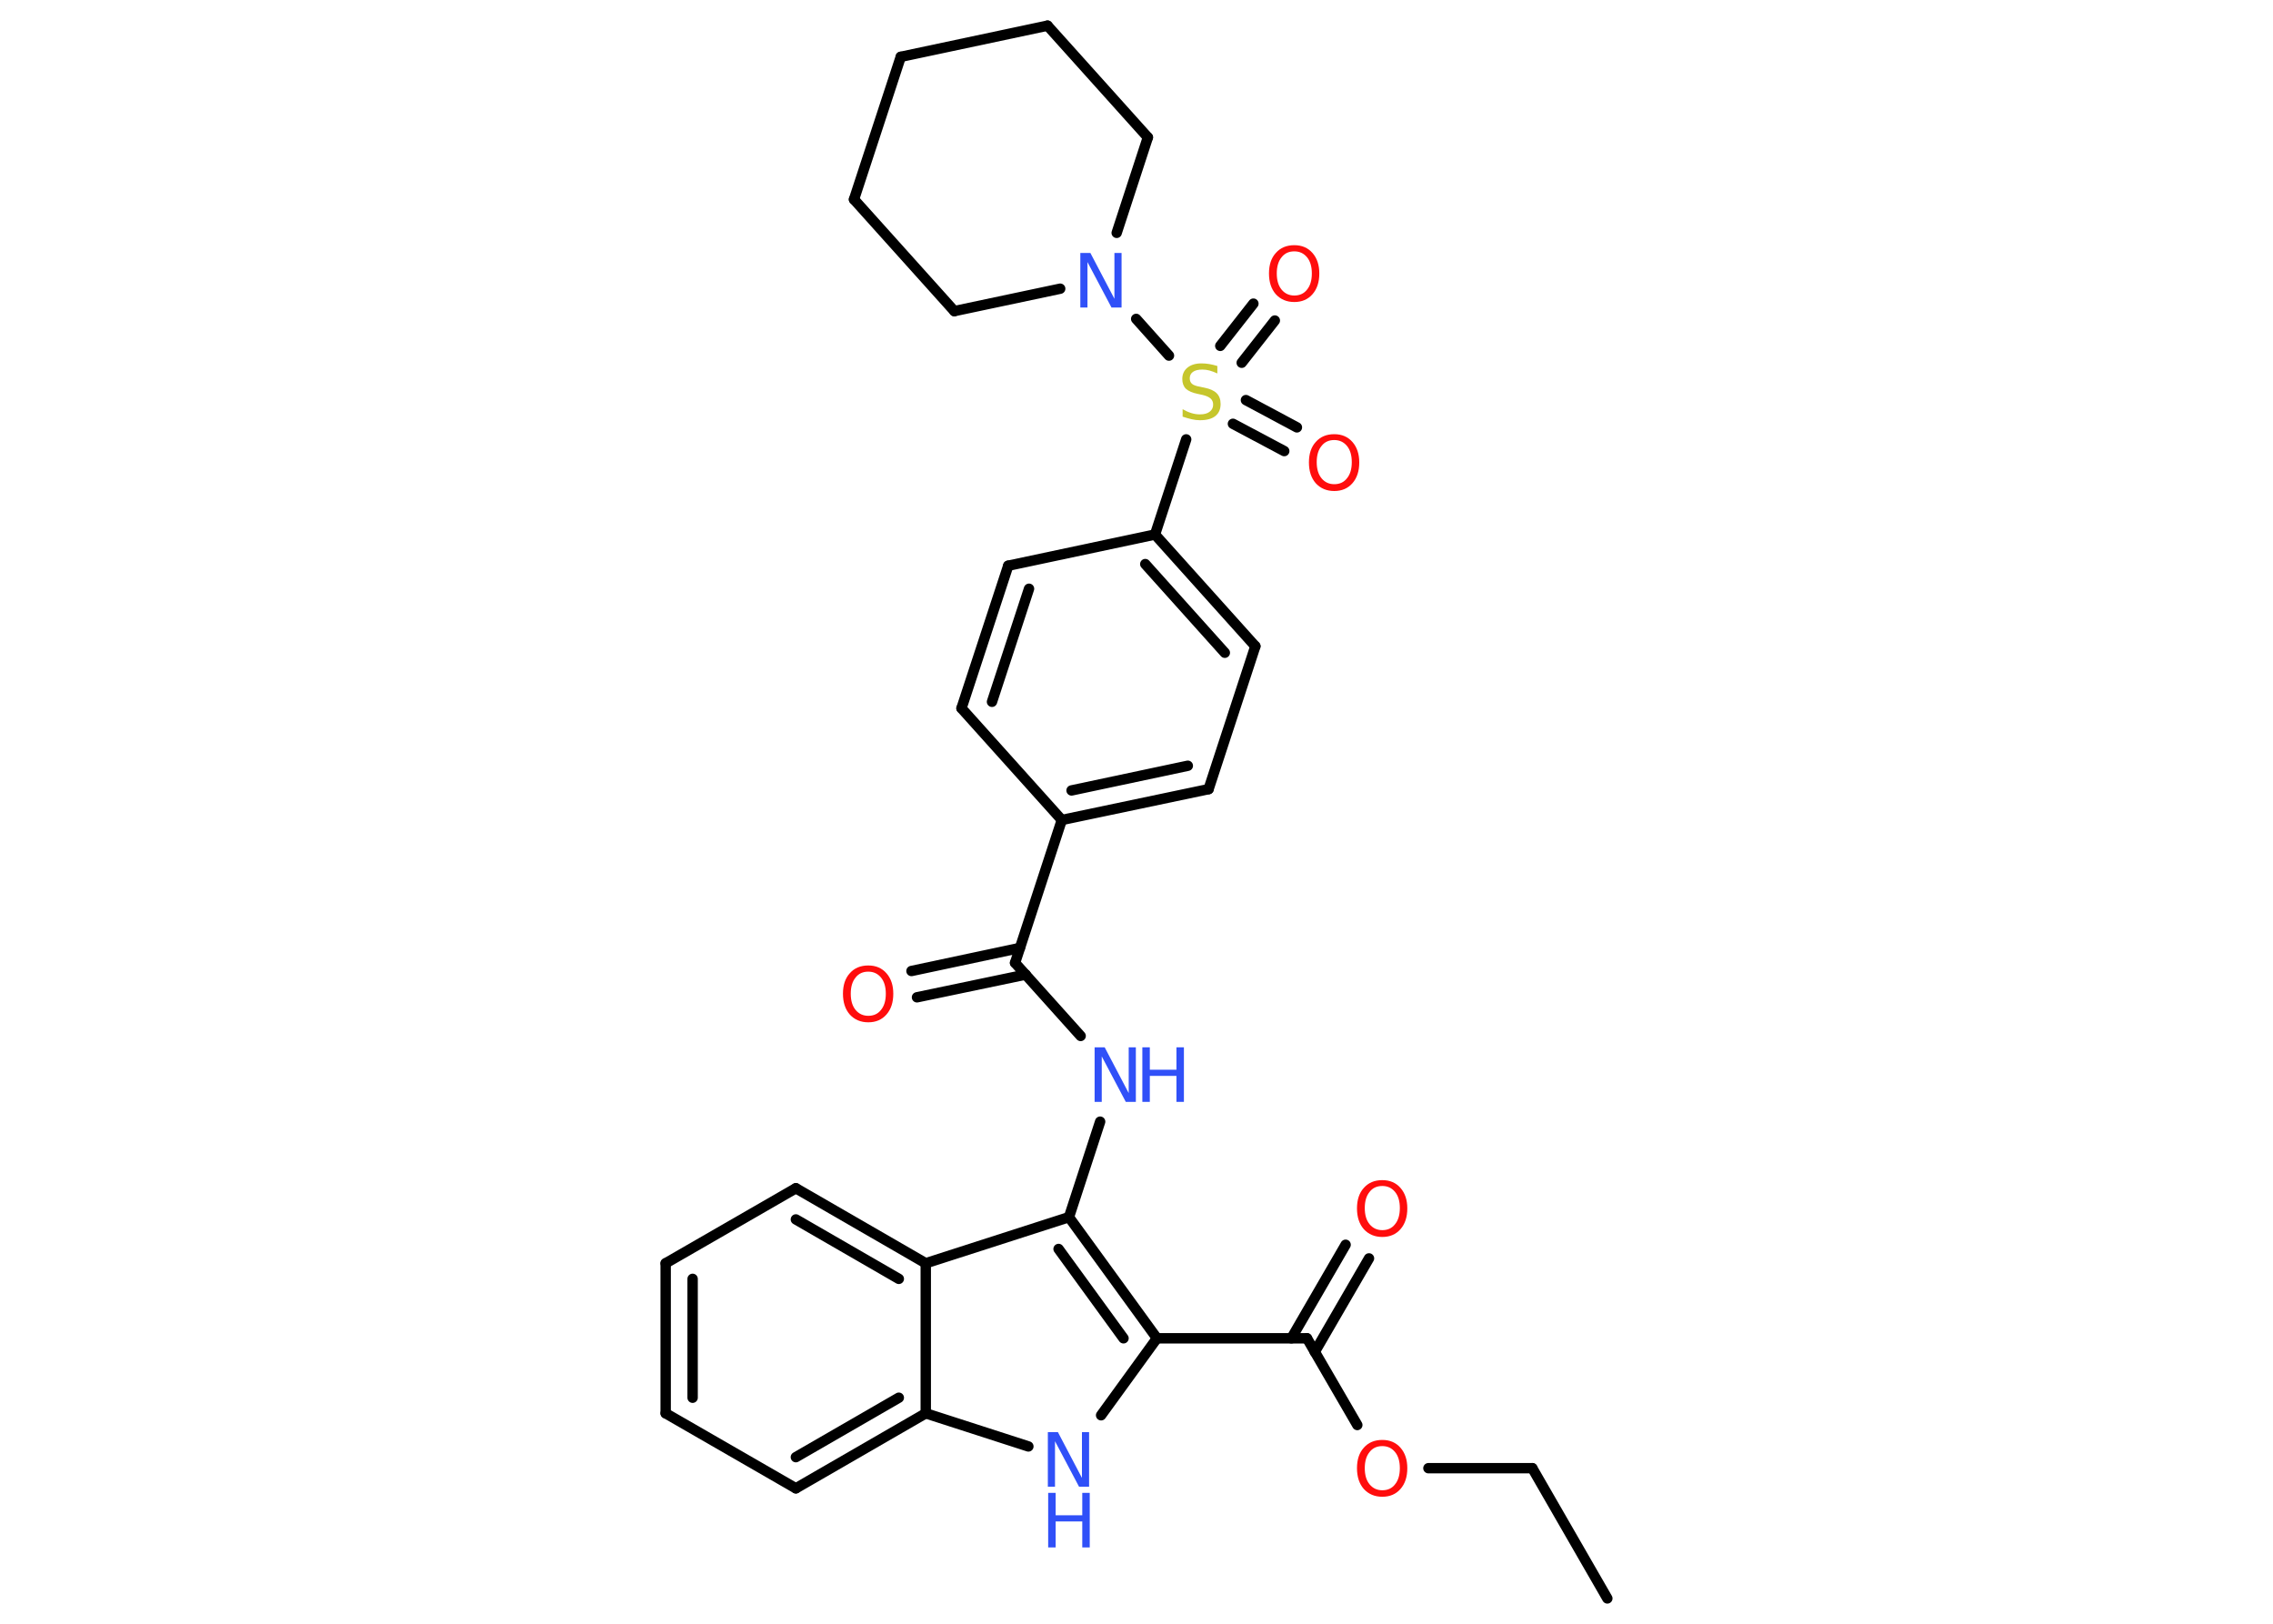 <?xml version='1.0' encoding='UTF-8'?>
<!DOCTYPE svg PUBLIC "-//W3C//DTD SVG 1.1//EN" "http://www.w3.org/Graphics/SVG/1.1/DTD/svg11.dtd">
<svg version='1.2' xmlns='http://www.w3.org/2000/svg' xmlns:xlink='http://www.w3.org/1999/xlink' width='70.0mm' height='50.0mm' viewBox='0 0 70.0 50.0'>
  <desc>Generated by the Chemistry Development Kit (http://github.com/cdk)</desc>
  <g stroke-linecap='round' stroke-linejoin='round' stroke='#000000' stroke-width='.32' fill='#FF0D0D'>
    <rect x='.0' y='.0' width='70.0' height='50.0' fill='#FFFFFF' stroke='none'/>
    <g id='mol1' class='mol'>
      <line id='mol1bnd1' class='bond' x1='49.5' y1='49.22' x2='47.19' y2='45.21'/>
      <line id='mol1bnd2' class='bond' x1='47.19' y1='45.21' x2='43.99' y2='45.21'/>
      <line id='mol1bnd3' class='bond' x1='41.8' y1='43.88' x2='40.25' y2='41.21'/>
      <g id='mol1bnd4' class='bond'>
        <line x1='39.77' y1='41.21' x2='41.44' y2='38.33'/>
        <line x1='40.49' y1='41.63' x2='42.16' y2='38.75'/>
      </g>
      <line id='mol1bnd5' class='bond' x1='40.25' y1='41.21' x2='35.63' y2='41.21'/>
      <line id='mol1bnd6' class='bond' x1='35.63' y1='41.21' x2='33.91' y2='43.58'/>
      <line id='mol1bnd7' class='bond' x1='31.67' y1='44.54' x2='28.51' y2='43.52'/>
      <g id='mol1bnd8' class='bond'>
        <line x1='24.51' y1='45.83' x2='28.51' y2='43.52'/>
        <line x1='24.51' y1='44.87' x2='27.68' y2='43.04'/>
      </g>
      <line id='mol1bnd9' class='bond' x1='24.51' y1='45.83' x2='20.5' y2='43.52'/>
      <g id='mol1bnd10' class='bond'>
        <line x1='20.5' y1='38.9' x2='20.5' y2='43.52'/>
        <line x1='21.33' y1='39.38' x2='21.33' y2='43.04'/>
      </g>
      <line id='mol1bnd11' class='bond' x1='20.5' y1='38.9' x2='24.51' y2='36.59'/>
      <g id='mol1bnd12' class='bond'>
        <line x1='28.51' y1='38.9' x2='24.51' y2='36.59'/>
        <line x1='27.68' y1='39.38' x2='24.51' y2='37.55'/>
      </g>
      <line id='mol1bnd13' class='bond' x1='28.51' y1='43.52' x2='28.51' y2='38.9'/>
      <line id='mol1bnd14' class='bond' x1='28.51' y1='38.9' x2='32.92' y2='37.48'/>
      <g id='mol1bnd15' class='bond'>
        <line x1='35.63' y1='41.21' x2='32.92' y2='37.48'/>
        <line x1='34.6' y1='41.21' x2='32.6' y2='38.46'/>
      </g>
      <line id='mol1bnd16' class='bond' x1='32.92' y1='37.48' x2='33.88' y2='34.54'/>
      <line id='mol1bnd17' class='bond' x1='33.28' y1='31.9' x2='31.26' y2='29.65'/>
      <g id='mol1bnd18' class='bond'>
        <line x1='31.59' y1='30.01' x2='28.24' y2='30.71'/>
        <line x1='31.41' y1='29.19' x2='28.07' y2='29.9'/>
      </g>
      <line id='mol1bnd19' class='bond' x1='31.26' y1='29.65' x2='32.7' y2='25.25'/>
      <g id='mol1bnd20' class='bond'>
        <line x1='32.7' y1='25.25' x2='37.22' y2='24.3'/>
        <line x1='33.0' y1='24.34' x2='36.58' y2='23.58'/>
      </g>
      <line id='mol1bnd21' class='bond' x1='37.22' y1='24.3' x2='38.66' y2='19.9'/>
      <g id='mol1bnd22' class='bond'>
        <line x1='38.66' y1='19.9' x2='35.57' y2='16.46'/>
        <line x1='37.72' y1='20.1' x2='35.27' y2='17.37'/>
      </g>
      <line id='mol1bnd23' class='bond' x1='35.57' y1='16.46' x2='36.53' y2='13.53'/>
      <g id='mol1bnd24' class='bond'>
        <line x1='38.37' y1='12.32' x2='39.94' y2='13.16'/>
        <line x1='37.97' y1='13.05' x2='39.55' y2='13.89'/>
      </g>
      <g id='mol1bnd25' class='bond'>
        <line x1='37.58' y1='10.65' x2='38.6' y2='9.35'/>
        <line x1='38.24' y1='11.17' x2='39.26' y2='9.87'/>
      </g>
      <line id='mol1bnd26' class='bond' x1='36.0' y1='10.95' x2='34.99' y2='9.82'/>
      <line id='mol1bnd27' class='bond' x1='32.65' y1='8.89' x2='29.39' y2='9.58'/>
      <line id='mol1bnd28' class='bond' x1='29.39' y1='9.58' x2='26.3' y2='6.14'/>
      <line id='mol1bnd29' class='bond' x1='26.3' y1='6.14' x2='27.74' y2='1.75'/>
      <line id='mol1bnd30' class='bond' x1='27.74' y1='1.75' x2='32.26' y2='.79'/>
      <line id='mol1bnd31' class='bond' x1='32.26' y1='.79' x2='35.35' y2='4.23'/>
      <line id='mol1bnd32' class='bond' x1='34.39' y1='7.17' x2='35.35' y2='4.23'/>
      <line id='mol1bnd33' class='bond' x1='35.57' y1='16.46' x2='31.05' y2='17.42'/>
      <g id='mol1bnd34' class='bond'>
        <line x1='31.05' y1='17.42' x2='29.61' y2='21.81'/>
        <line x1='31.69' y1='18.13' x2='30.55' y2='21.61'/>
      </g>
      <line id='mol1bnd35' class='bond' x1='32.7' y1='25.25' x2='29.61' y2='21.81'/>
      <path id='mol1atm3' class='atom' d='M42.57 44.53q-.25 .0 -.39 .18q-.15 .18 -.15 .5q.0 .32 .15 .5q.15 .18 .39 .18q.25 .0 .39 -.18q.15 -.18 .15 -.5q.0 -.32 -.15 -.5q-.15 -.18 -.39 -.18zM42.57 44.34q.35 .0 .56 .24q.21 .24 .21 .63q.0 .4 -.21 .64q-.21 .24 -.56 .24q-.35 .0 -.57 -.24q-.21 -.24 -.21 -.64q.0 -.4 .21 -.63q.21 -.24 .57 -.24z' stroke='none'/>
      <path id='mol1atm5' class='atom' d='M42.57 36.52q-.25 .0 -.39 .18q-.15 .18 -.15 .5q.0 .32 .15 .5q.15 .18 .39 .18q.25 .0 .39 -.18q.15 -.18 .15 -.5q.0 -.32 -.15 -.5q-.15 -.18 -.39 -.18zM42.57 36.34q.35 .0 .56 .24q.21 .24 .21 .63q.0 .4 -.21 .64q-.21 .24 -.56 .24q-.35 .0 -.57 -.24q-.21 -.24 -.21 -.64q.0 -.4 .21 -.63q.21 -.24 .57 -.24z' stroke='none'/>
      <g id='mol1atm7' class='atom'>
        <path d='M32.28 44.1h.3l.74 1.41v-1.41h.22v1.68h-.31l-.74 -1.4v1.4h-.22v-1.68z' stroke='none' fill='#3050F8'/>
        <path d='M32.28 45.97h.23v.69h.82v-.69h.23v1.68h-.23v-.8h-.82v.8h-.23v-1.68z' stroke='none' fill='#3050F8'/>
      </g>
      <g id='mol1atm15' class='atom'>
        <path d='M33.72 32.25h.3l.74 1.41v-1.41h.22v1.68h-.31l-.74 -1.4v1.4h-.22v-1.68z' stroke='none' fill='#3050F8'/>
        <path d='M35.18 32.25h.23v.69h.82v-.69h.23v1.68h-.23v-.8h-.82v.8h-.23v-1.68z' stroke='none' fill='#3050F8'/>
      </g>
      <path id='mol1atm17' class='atom' d='M26.74 29.92q-.25 .0 -.39 .18q-.15 .18 -.15 .5q.0 .32 .15 .5q.15 .18 .39 .18q.25 .0 .39 -.18q.15 -.18 .15 -.5q.0 -.32 -.15 -.5q-.15 -.18 -.39 -.18zM26.74 29.73q.35 .0 .56 .24q.21 .24 .21 .63q.0 .4 -.21 .64q-.21 .24 -.56 .24q-.35 .0 -.57 -.24q-.21 -.24 -.21 -.64q.0 -.4 .21 -.63q.21 -.24 .57 -.24z' stroke='none'/>
      <path id='mol1atm22' class='atom' d='M37.49 11.28v.22q-.13 -.06 -.24 -.09q-.11 -.03 -.22 -.03q-.19 .0 -.29 .07q-.1 .07 -.1 .2q.0 .11 .07 .17q.07 .06 .25 .09l.14 .03q.25 .05 .37 .17q.12 .12 .12 .33q.0 .24 -.16 .37q-.16 .13 -.48 .13q-.12 .0 -.25 -.03q-.13 -.03 -.28 -.08v-.23q.14 .08 .27 .12q.13 .04 .26 .04q.2 .0 .3 -.08q.11 -.08 .11 -.22q.0 -.12 -.08 -.19q-.08 -.07 -.25 -.11l-.14 -.03q-.25 -.05 -.37 -.16q-.11 -.11 -.11 -.3q.0 -.22 .16 -.35q.16 -.13 .43 -.13q.12 .0 .24 .02q.12 .02 .25 .06z' stroke='none' fill='#C6C62C'/>
      <path id='mol1atm23' class='atom' d='M41.09 13.55q-.25 .0 -.39 .18q-.15 .18 -.15 .5q.0 .32 .15 .5q.15 .18 .39 .18q.25 .0 .39 -.18q.15 -.18 .15 -.5q.0 -.32 -.15 -.5q-.15 -.18 -.39 -.18zM41.09 13.37q.35 .0 .56 .24q.21 .24 .21 .63q.0 .4 -.21 .64q-.21 .24 -.56 .24q-.35 .0 -.57 -.24q-.21 -.24 -.21 -.64q.0 -.4 .21 -.63q.21 -.24 .57 -.24z' stroke='none'/>
      <path id='mol1atm24' class='atom' d='M39.86 7.74q-.25 .0 -.39 .18q-.15 .18 -.15 .5q.0 .32 .15 .5q.15 .18 .39 .18q.25 .0 .39 -.18q.15 -.18 .15 -.5q.0 -.32 -.15 -.5q-.15 -.18 -.39 -.18zM39.86 7.55q.35 .0 .56 .24q.21 .24 .21 .63q.0 .4 -.21 .64q-.21 .24 -.56 .24q-.35 .0 -.57 -.24q-.21 -.24 -.21 -.64q.0 -.4 .21 -.63q.21 -.24 .57 -.24z' stroke='none'/>
      <path id='mol1atm25' class='atom' d='M33.28 7.79h.3l.74 1.41v-1.41h.22v1.68h-.31l-.74 -1.4v1.4h-.22v-1.68z' stroke='none' fill='#3050F8'/>
    </g>
  </g>
</svg>
